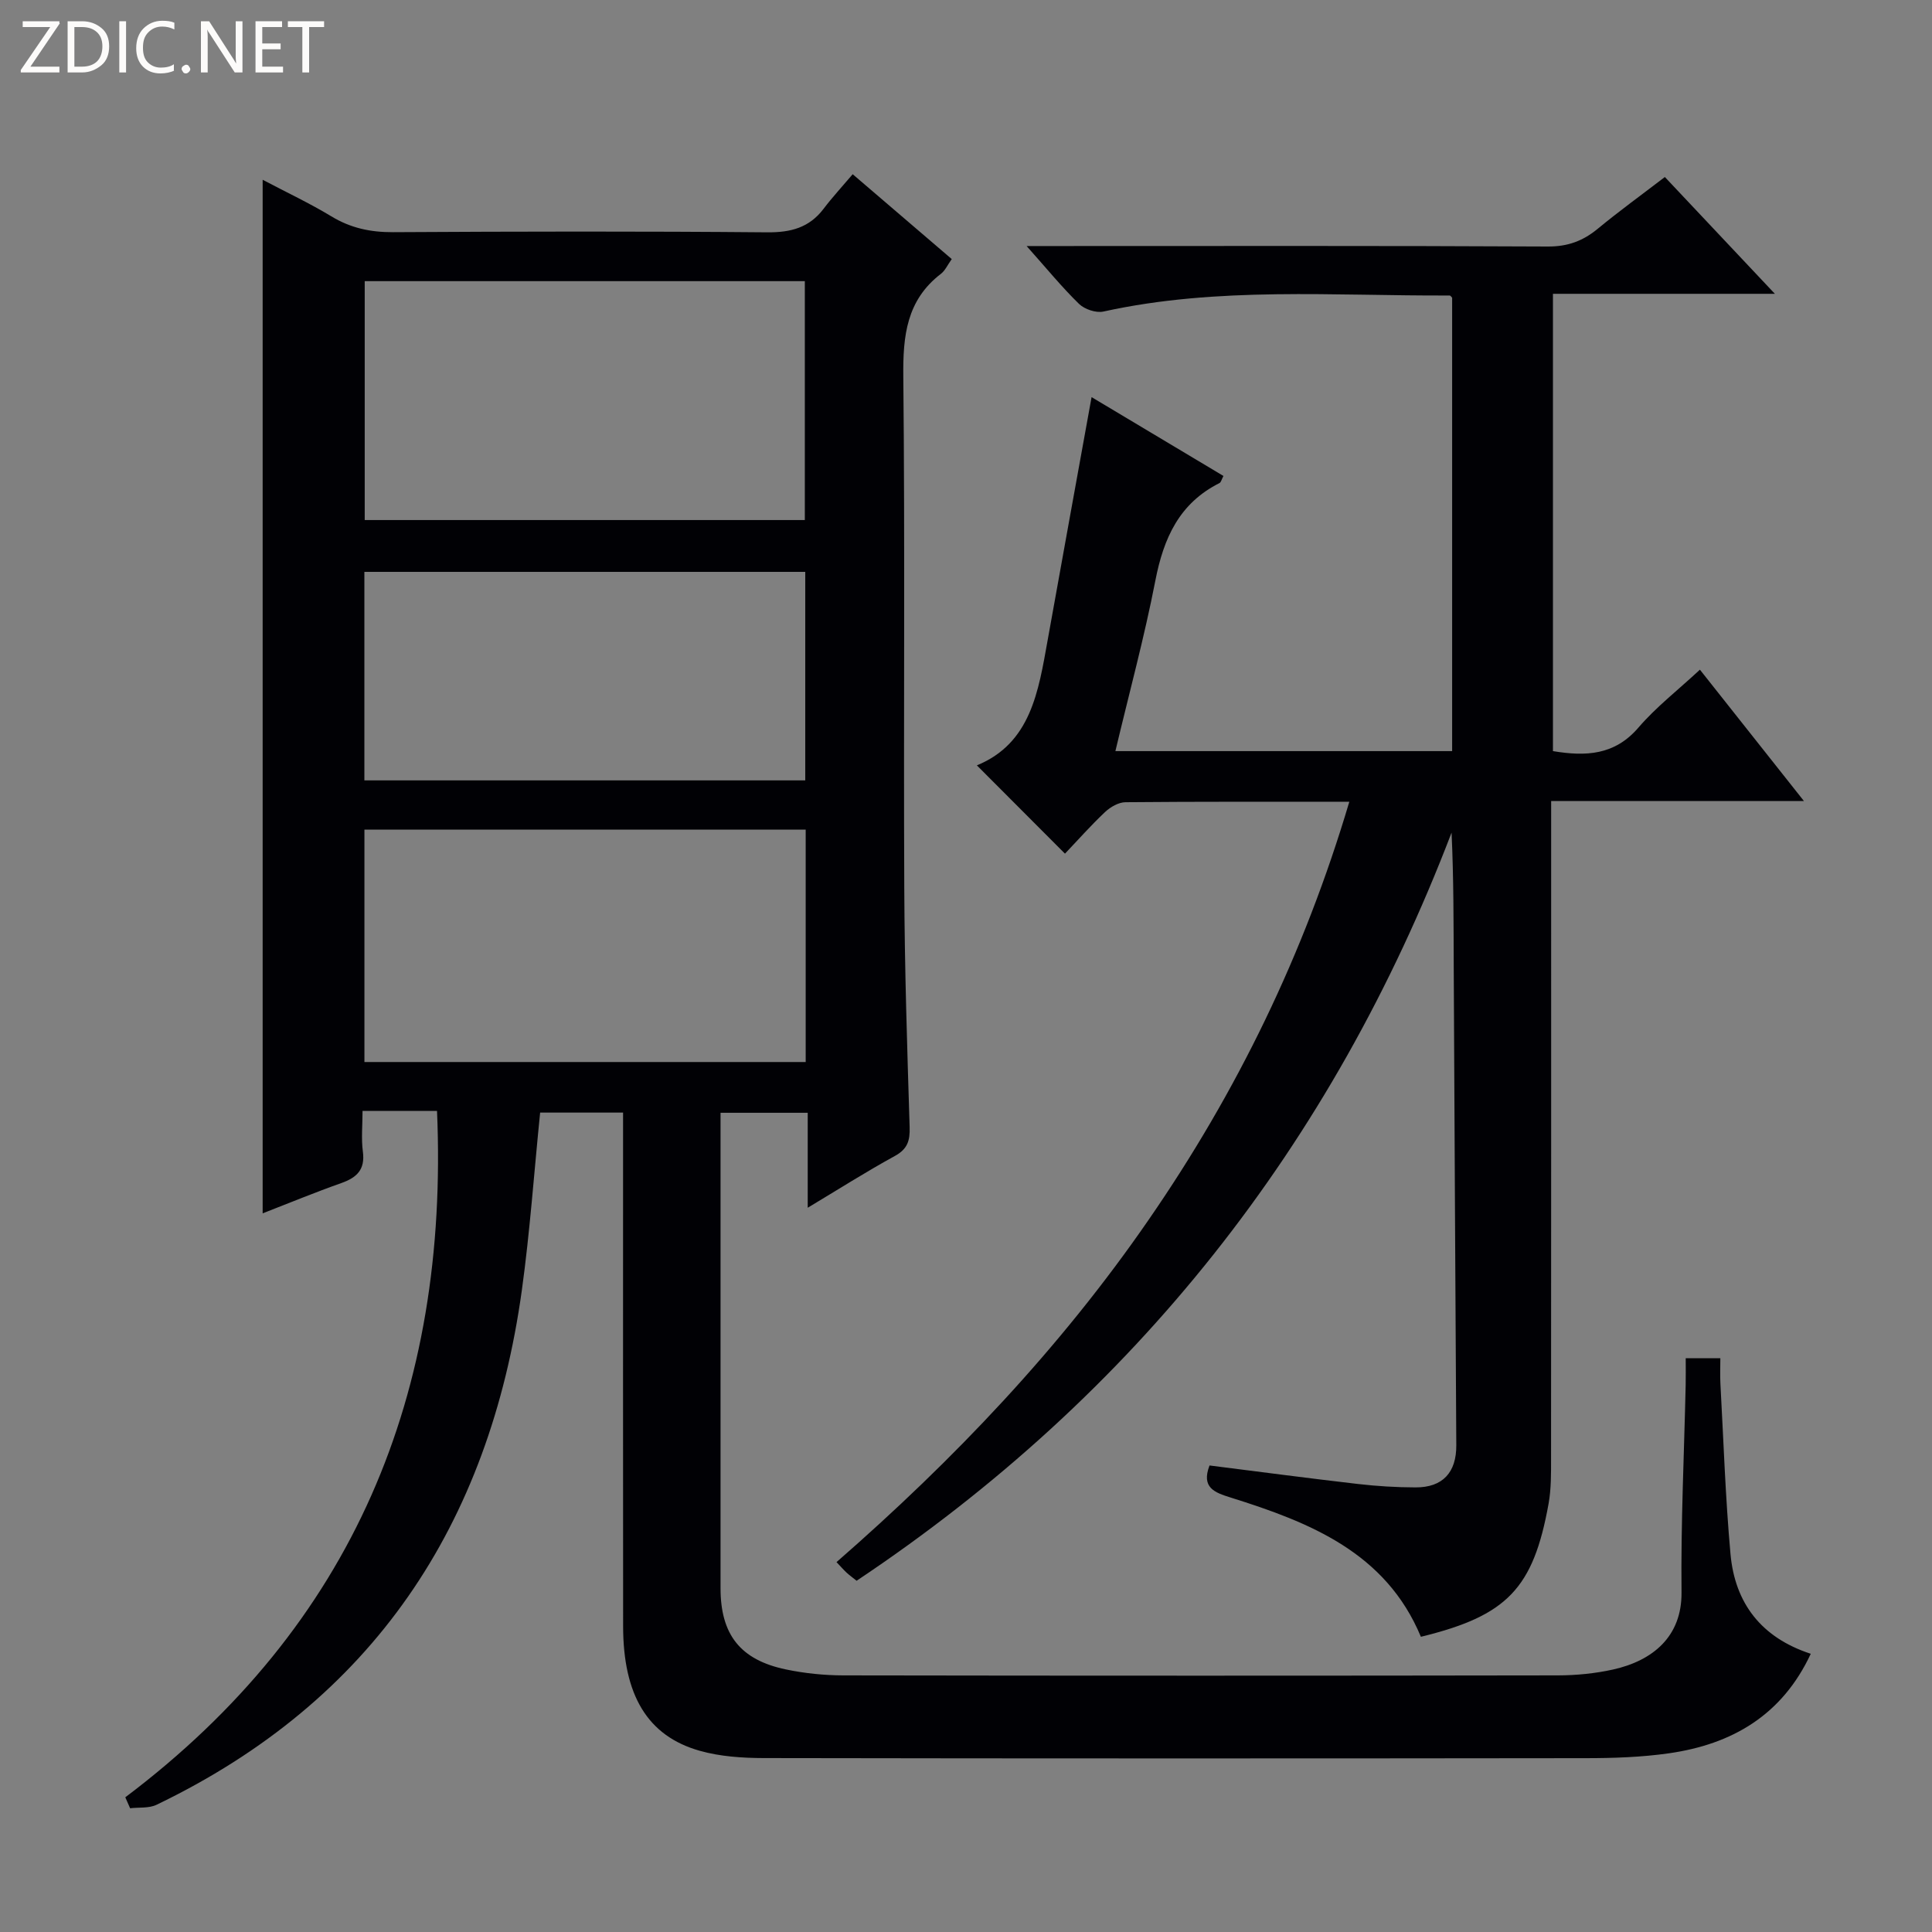 <svg enable-background="new 0 0 400 400" viewBox="0 0 400 400" xmlns="http://www.w3.org/2000/svg"><rect x="0" y="0" width="400" height="400" fill="#808080" stroke="none"/><g fill="#fcfbfa"><path d="m12.4 4.8-6.1 9h6v1.2h-8v-.5l6.1-8.9h-5.7v-1.2h7.6v.4z"/><path d="m14 15v-10.6h3c1.6 0 2.9.5 4 1.4s1.6 2.2 1.6 3.8-.5 3-1.6 3.9-2.4 1.5-4 1.5zm1.4-9.4v8.2h1.6c1.3 0 2.4-.4 3.1-1.1s1.1-1.8 1.1-3.1-.4-2.3-1.2-3-1.8-1-3.1-1z"/><path d="m26.1 4.4v10.6h-1.4v-10.6z"/><path d="m36.1 14.6c-.8.4-1.8.6-2.9.6-1.5 0-2.7-.5-3.6-1.4s-1.4-2.2-1.4-3.8c0-1.7.5-3.1 1.5-4.1s2.3-1.6 3.9-1.6c1 0 1.8.1 2.5.4v1.4c-.8-.4-1.6-.6-2.5-.6-1.2 0-2.1.4-2.9 1.2s-1.1 1.8-1.1 3.2c0 1.3.3 2.3 1 3s1.6 1.1 2.7 1.1c1 0 2-.2 2.7-.7v1.3z"/><path d="m37.6 14.3c0-.2.1-.5.3-.6s.4-.3.6-.3c.3 0 .5.1.6.3s.3.4.3.6-.1.4-.3.6-.4.3-.6.3c-.3 0-.5-.1-.6-.3s-.3-.4-.3-.6z"/><path d="m50.2 15h-1.6l-5.3-8.2c-.2-.2-.3-.5-.4-.7 0 .2.1.7.1 1.5v7.4h-1.4v-10.6h1.7l5.2 8.1c.2.4.4.6.4.7 0-.3-.1-.8-.1-1.5v-7.3h1.4z"/><path d="m58.6 15h-5.7v-10.6h5.5v1.2h-4.1v3.4h3.8v1.2h-3.8v3.6h4.3z"/><path d="m67.1 5.6h-3.1v9.4h-1.4v-9.4h-3v-1.2h7.5z"/></g><path d="m25.94 372.11c47.26-35.6 67.04-83.65 64.54-142.11-1.91 0-4.53 0-7.14 0-2.49 0-4.99 0-8.28 0 0 2.95-.29 5.73.07 8.44.49 3.72-1.25 5.36-4.46 6.5-5.43 1.92-10.76 4.12-16.29 6.27 0-71.43 0-142.4 0-213.99 4.93 2.6 9.72 4.85 14.22 7.57 4 2.43 8.1 3.3 12.76 3.28 25.83-.15 51.66-.2 77.49.03 4.87.04 8.69-.95 11.67-4.88 1.8-2.38 3.84-4.58 6.02-7.15 7.31 6.27 13.82 11.84 20.51 17.57-.88 1.23-1.37 2.38-2.24 3.05-7.12 5.46-7.88 12.84-7.79 21.24.36 35.33.04 70.66.2 105.99.07 16.48.6 32.95 1.11 49.42.09 2.81-.42 4.55-3.07 6-5.94 3.25-11.67 6.9-18.03 10.71 0-6.8 0-13.03 0-19.66-6.08 0-11.77 0-18.05 0v5.43 92.99c0 9.6 4.07 14.85 13.54 16.83 3.88.81 7.91 1.22 11.87 1.23 49.33.08 98.66.08 147.98 0 3.8-.01 7.67-.39 11.38-1.21 8.25-1.83 14.28-6.84 14.19-15.97-.15-14.3.54-28.62.86-42.92.04-1.79.01-3.57.01-5.56h7.17c0 1.71-.08 3.47.01 5.21.65 11.78 1.03 23.59 2.09 35.33.92 10.16 6.36 17.3 16.62 20.65-5.94 12.73-16.3 18.73-29.35 20.6-5.73.82-11.59 1.01-17.4 1.01-56.66.07-113.32.08-169.98-.02-4.44-.01-9.06-.31-13.3-1.51-10.83-3.06-15.85-11.54-15.86-25.81-.03-33.5-.01-66.99-.01-100.49 0-1.82 0-3.64 0-5.83-5.92 0-11.61 0-17.17 0-1.26 12.4-2.11 24.66-3.79 36.8-6.74 48.55-30.81 84.96-75.63 106.51-1.58.76-3.64.5-5.47.72-.33-.74-.67-1.5-1-2.27zm49.57-313.9v49.46h91.12c0-16.62 0-32.97 0-49.46-30.48 0-60.58 0-91.12 0zm91.3 161.67c0-16.26 0-32.04 0-48.12-30.56 0-60.96 0-91.36 0v48.12zm-.09-101.48c-30.75 0-61.09 0-91.28 0v43.17h91.28c0-14.48 0-28.71 0-43.17z" fill="#010105"/><path d="m279.36 166c-16.03 0-31.18-.05-46.34.09-1.43.01-3.12.99-4.22 2.02-3.02 2.85-5.78 5.98-8.31 8.63-6.37-6.38-12.39-12.42-18.24-18.28 11.16-4.57 12.75-15.3 14.65-25.89 2.95-16.49 5.96-32.97 9.1-50.35 8.96 5.35 18.07 10.8 27.3 16.32-.37.69-.49 1.31-.83 1.48-8.32 4.18-11.56 11.41-13.26 20.16-2.27 11.7-5.41 23.24-8.28 35.33h69.72c0-31.18 0-62.44 0-93.86-.06-.05-.3-.47-.54-.47-23.92.11-47.94-1.9-71.65 3.32-1.53.34-3.9-.46-5.06-1.58-3.56-3.47-6.72-7.35-10.85-11.98h5.92c33.99 0 67.99-.08 101.98.1 4.14.02 7.29-1.15 10.36-3.69 4.36-3.6 8.94-6.92 13.88-10.7 7.4 7.85 14.74 15.65 22.78 24.18-15.82 0-30.7 0-45.95 0v94.68c6.81 1.13 12.77.87 17.7-4.87 3.65-4.25 8.17-7.75 12.73-11.99 7.13 9 14 17.68 21.54 27.2-17.84 0-34.83 0-52.34 0v6.53c0 43.16.01 86.32-.02 129.48 0 3.15.04 6.37-.51 9.45-3.17 17.59-8.59 23.21-26.44 27.57-7.28-17.47-22.99-23.69-39.42-28.84-3.29-1.03-6.1-2.04-4.34-6.63 10.14 1.28 20.42 2.64 30.71 3.83 3.95.46 7.95.7 11.93.71 5.65.03 8.49-3.11 8.45-8.74-.19-32.97-.37-65.94-.53-98.91-.04-9.25-.01-18.5-.45-27.91-24.73 64.67-65.48 116.39-123.18 154.89-.79-.64-1.45-1.11-2.05-1.66-.61-.56-1.15-1.2-2.11-2.2 24.29-21.19 46.34-44.34 64.64-70.9 18.27-26.46 32.17-54.98 41.53-86.52z" fill="#010105"/></svg>